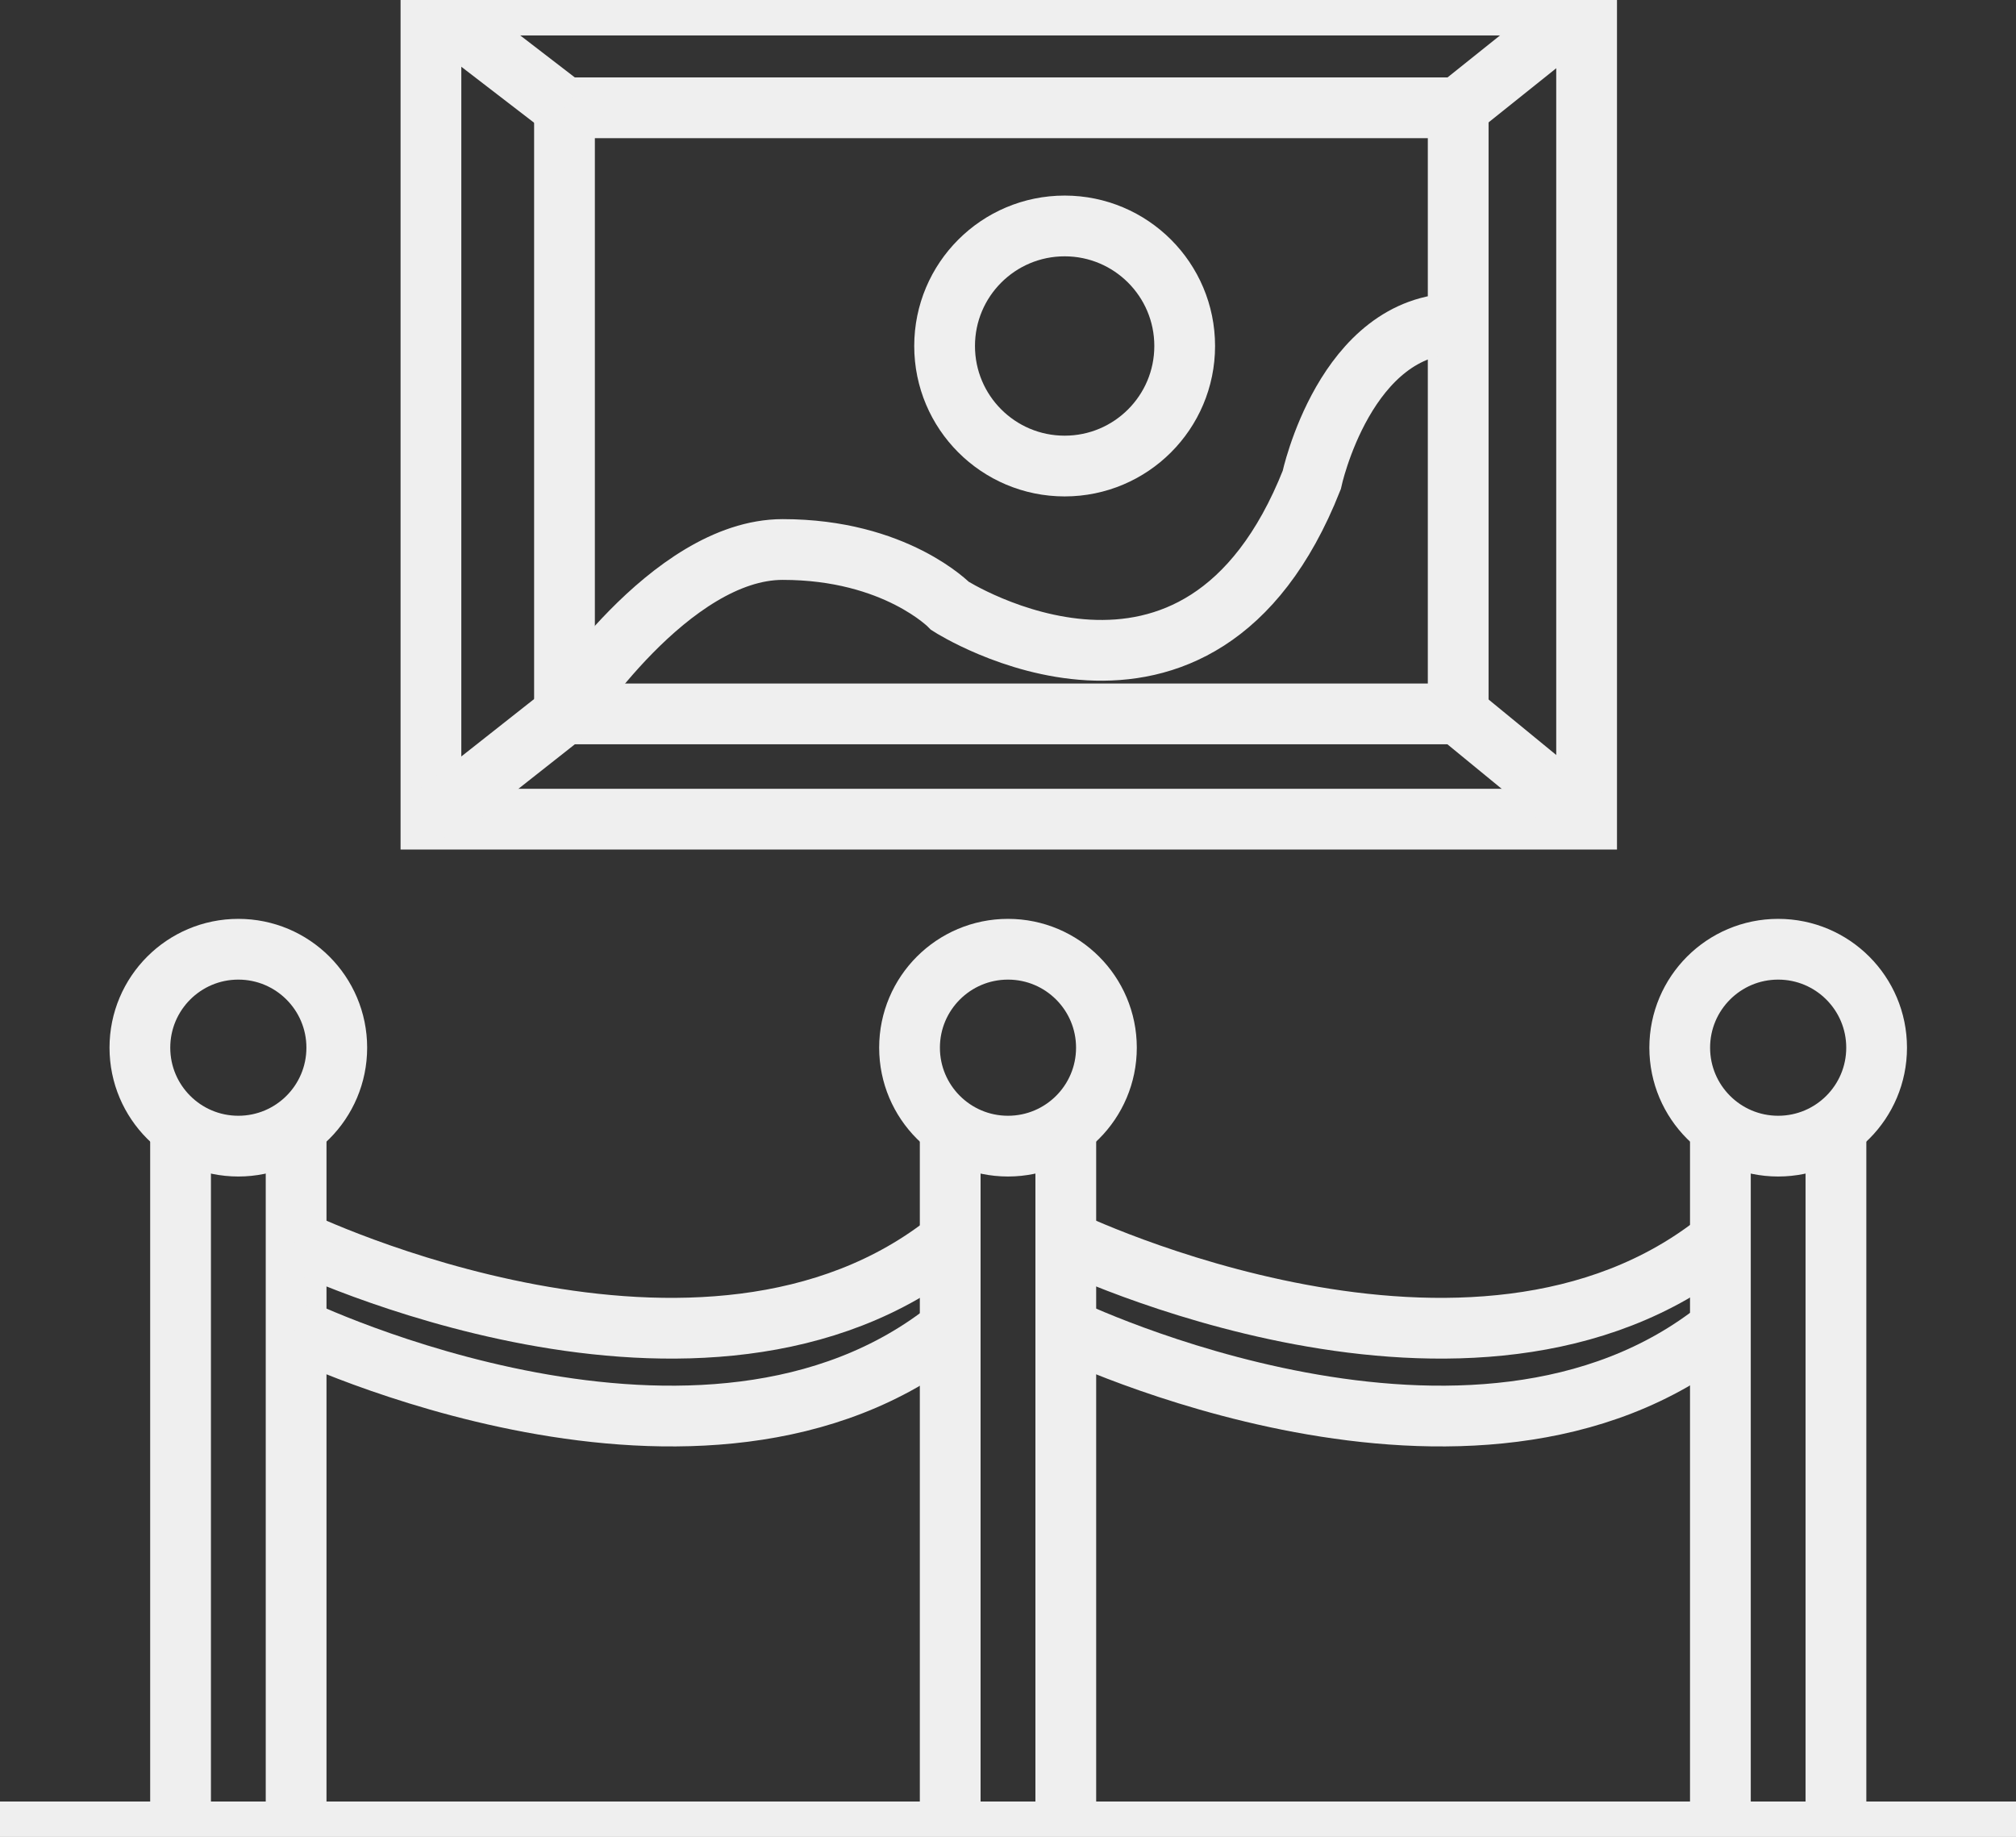 <svg id="Layer_2" data-name="Layer 2" xmlns="http://www.w3.org/2000/svg" viewBox="0 0 597.35 544.29"><rect x="0" y="0" width="597.35" height="544.29" fill="#333333" stroke="none"/><defs>
<style>.cls-1{fill:none;stroke:#efefef;stroke-miterlimit:10;stroke-width:18px;}</style>
</defs>
<circle class="cls-1" cx="70.62" cy="310.43" r="29.17"/><line class="cls-1" y1="542.79" x2="597.35" y2="542.79"/>
<line class="cls-1" x1="53.5" y1="334.49" x2="53.5" y2="542.79"/>
<line class="cls-1" x1="87.74" y1="334.49" x2="87.74" y2="542.79"/>
<rect class="cls-1" x="127.69" y="1.5" width="342.43" height="241.22"/>
<rect class="cls-1" x="167.26" y="31.94" width="264.81" height="179.59"/>
<line class="cls-1" x1="127.69" y1="1.5" x2="167.26" y2="31.94"/>
<line class="cls-1" x1="470.12" y1="1.5" x2="432.07" y2="31.94"/>
<line class="cls-1" x1="470.12" y1="242.72" x2="432.07" y2="211.52"/>
<path class="cls-1" d="M262,251.61l39.57-31.2s31.2-48.7,64.69-48.7,49.61,16.74,49.61,16.74S489.56,235.63,523,151.16c0,0,9.89-46.41,43.38-46.41" transform="translate(-134.34 -8.89)"/>
<path class="cls-1" d="M222.08,376.41S343,435,415.9,376.41" transform="translate(-134.34 -8.89)"/>
<path class="cls-1" d="M222.08,402.45S343,461,415.9,402.45" transform="translate(-134.34 -8.89)"/>
<path class="cls-1" d="M450.12,376.41S571,435,643.93,376.41" transform="translate(-134.34 -8.89)"/>
<path class="cls-1" d="M450.12,402.45S571,461,643.93,402.45" transform="translate(-134.34 -8.89)"/>
<circle class="cls-1" cx="315.46" cy="102.52" r="35.57"/><circle class="cls-1" cx="298.67" cy="310.43" r="29.17"/><line class="cls-1" x1="281.55" y1="334.49" x2="281.55" y2="542.79"/>
<line class="cls-1" x1="315.8" y1="334.49" x2="315.8" y2="542.79"/>
<circle class="cls-1" cx="526.88" cy="310.43" r="29.17"/>
<line class="cls-1" x1="509.76" y1="334.49" x2="509.76" y2="542.79"/>
<line class="cls-1" x1="544" y1="334.49" x2="544" y2="542.79"/></svg>
